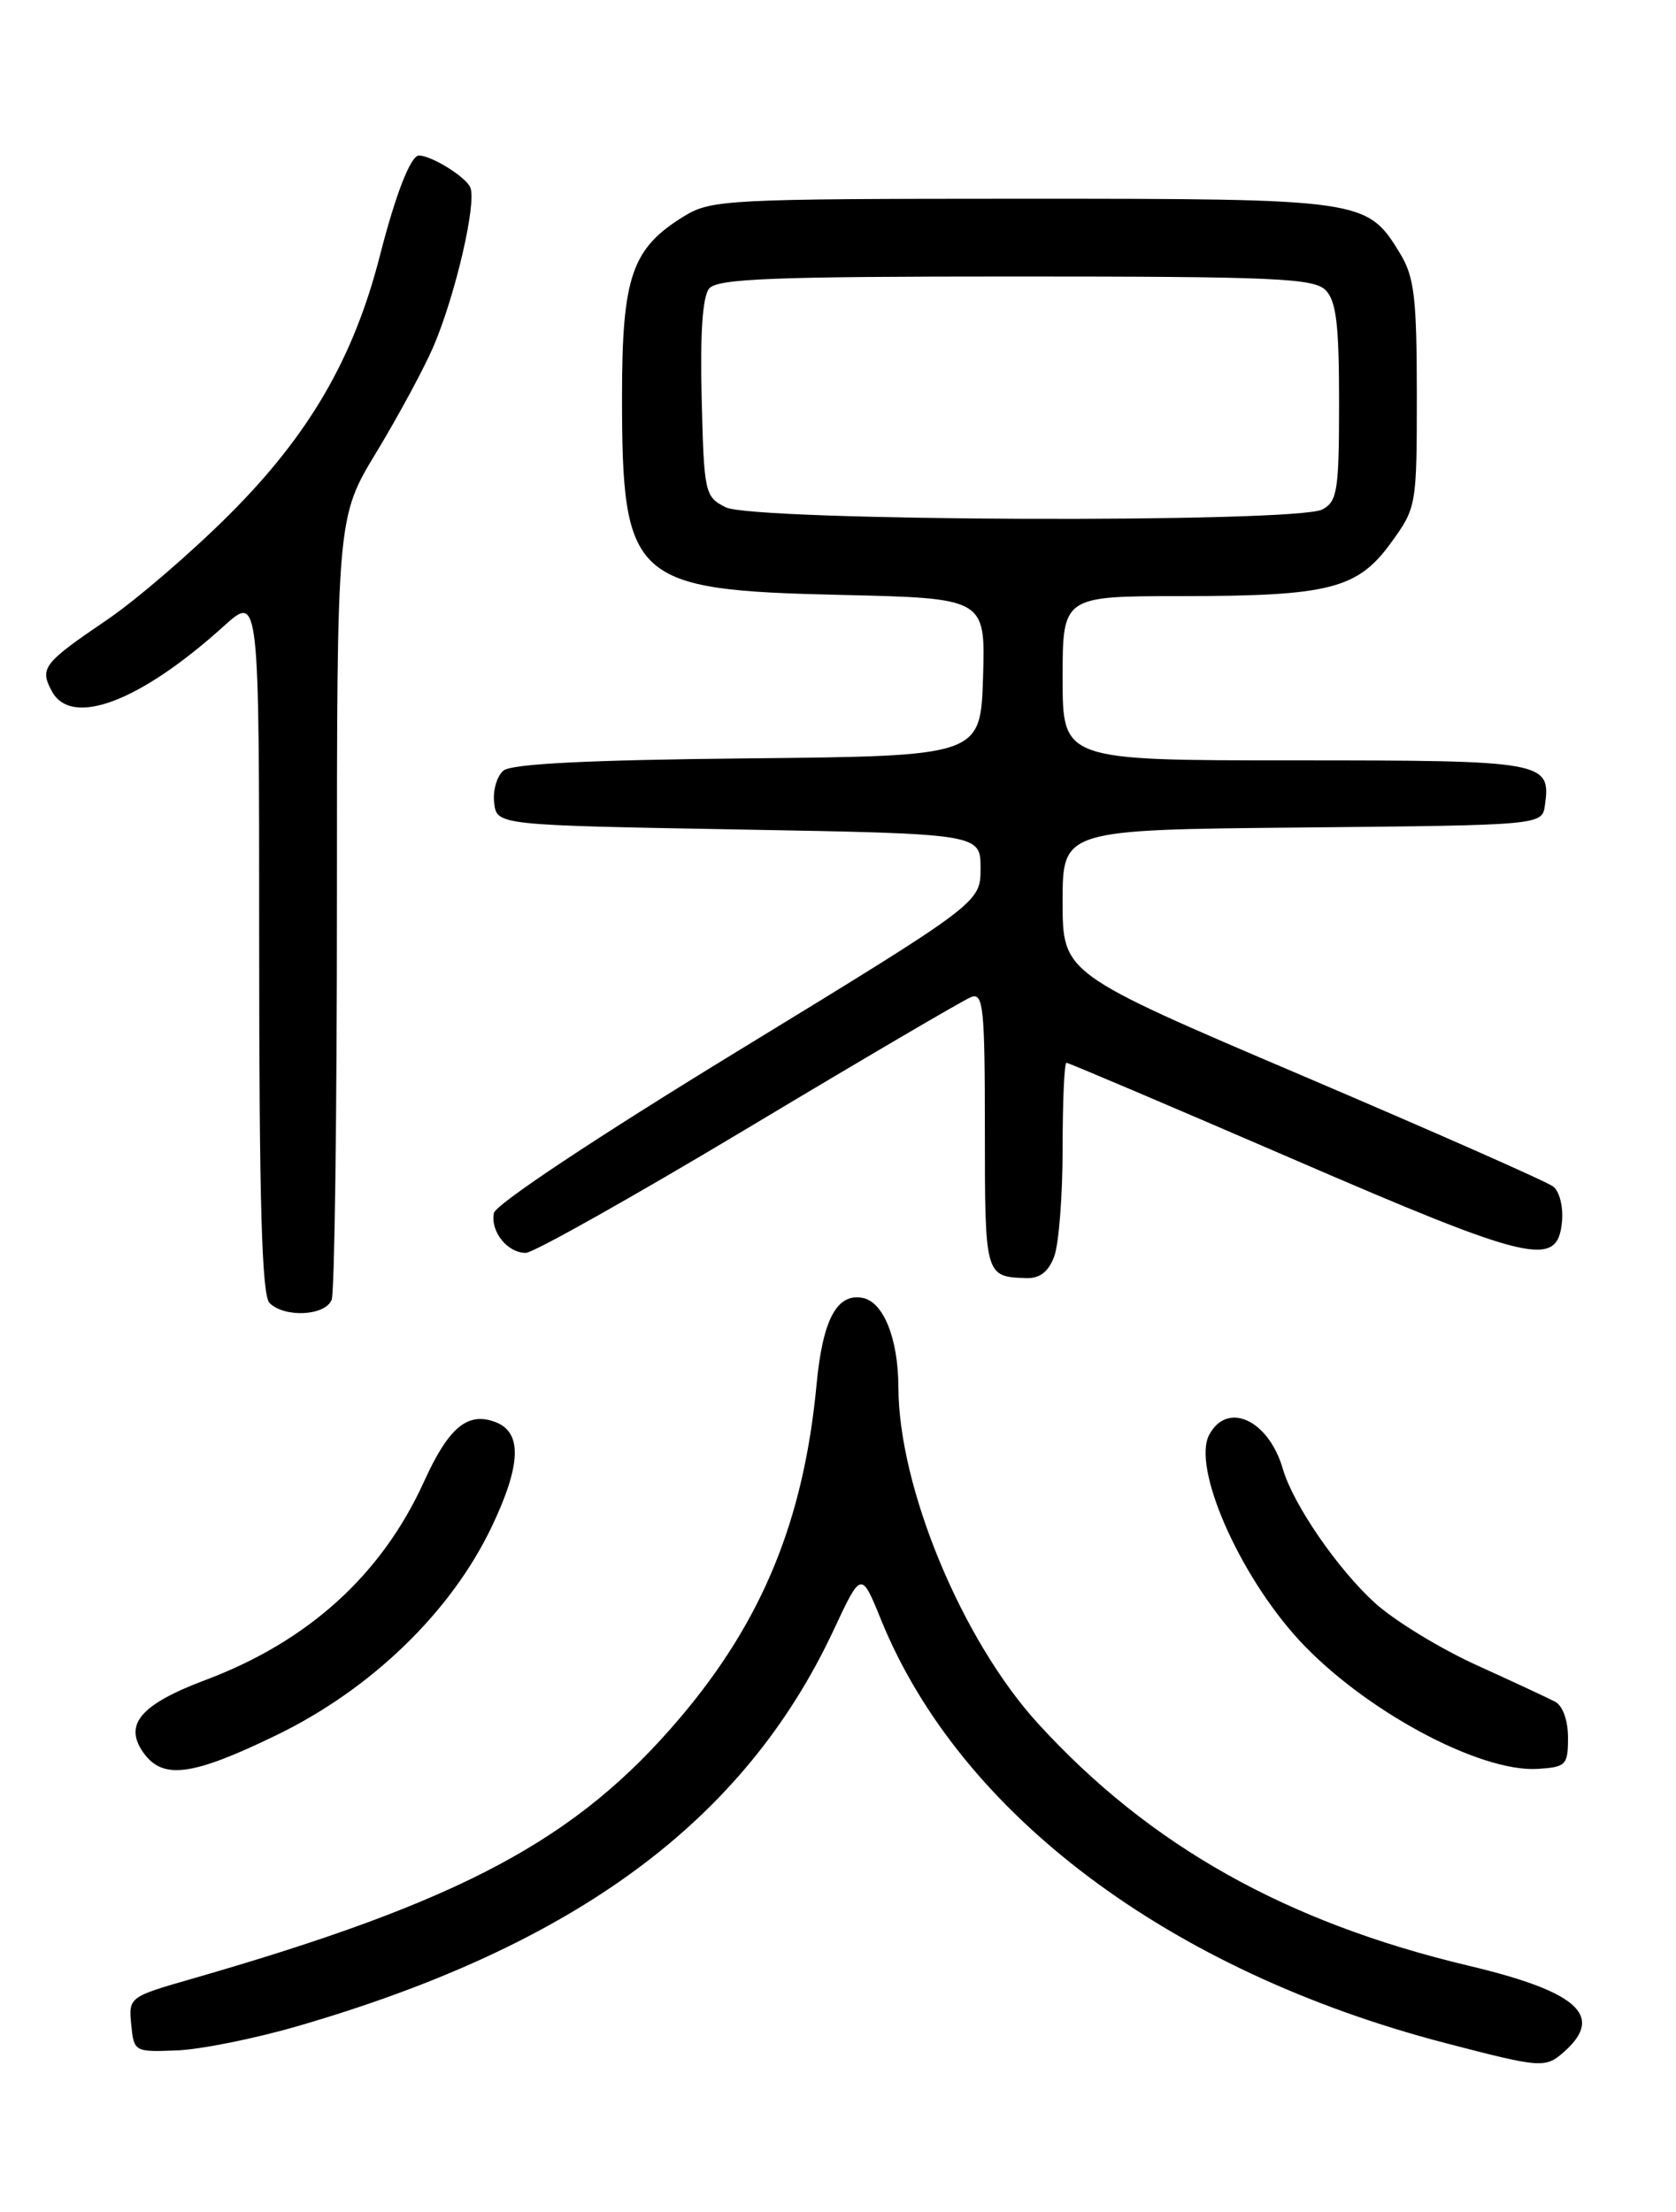 <?xml version="1.0" encoding="UTF-8" standalone="no"?>
<!DOCTYPE svg PUBLIC "-//W3C//DTD SVG 1.1//EN" "http://www.w3.org/Graphics/SVG/1.1/DTD/svg11.dtd" >
<svg xmlns="http://www.w3.org/2000/svg" xmlns:xlink="http://www.w3.org/1999/xlink" version="1.1" viewBox="0 0 194 256">
 <g >
 <path fill="currentColor"
d=" M 181.17 237.35 C 185.69 233.25 182.54 230.48 170.00 227.50 C 148.86 222.48 133.07 213.61 120.18 199.50 C 111.37 189.87 104.02 172.18 103.99 160.54 C 103.97 154.92 102.27 150.68 99.85 150.21 C 96.87 149.64 95.23 152.72 94.52 160.22 C 93.04 175.90 88.27 187.55 78.71 198.82 C 66.73 212.94 53.48 220.02 22.19 229.02 C 14.95 231.10 14.88 231.15 15.19 234.31 C 15.50 237.46 15.56 237.50 20.50 237.30 C 23.25 237.19 29.55 235.92 34.50 234.48 C 66.67 225.13 86.17 210.72 96.49 188.66 C 99.69 181.82 99.69 181.82 101.97 187.43 C 111.11 209.95 135.33 228.12 167.30 236.45 C 178.55 239.38 178.90 239.40 181.17 237.35 Z  M 31.93 200.85 C 42.97 195.51 52.22 186.56 56.93 176.67 C 60.33 169.53 60.46 165.78 57.37 164.59 C 54.14 163.35 51.94 165.18 49.10 171.43 C 44.21 182.22 35.71 189.95 23.79 194.43 C 16.31 197.24 14.30 199.56 16.57 202.80 C 18.81 206.00 22.18 205.57 31.93 200.85 Z  M 181.50 201.11 C 181.50 199.11 180.89 197.40 180.00 196.94 C 179.18 196.51 175.07 194.60 170.87 192.69 C 166.68 190.78 161.42 187.57 159.19 185.55 C 154.87 181.65 149.68 174.11 148.49 170.00 C 146.85 164.34 142.07 162.12 139.97 166.05 C 137.97 169.80 143.37 182.17 150.31 189.75 C 157.74 197.85 171.23 205.14 178.00 204.72 C 181.27 204.51 181.50 204.28 181.50 201.11 Z  M 38.39 150.42 C 38.73 149.55 39.00 128.82 39.00 104.35 C 39.00 59.86 39.00 59.86 43.60 52.29 C 46.12 48.12 49.08 42.64 50.17 40.11 C 52.70 34.20 55.17 23.60 54.45 21.72 C 53.98 20.51 49.96 18.00 48.49 18.00 C 47.54 18.00 45.79 22.48 43.98 29.57 C 40.94 41.46 35.78 50.33 26.56 59.54 C 22.13 63.97 15.72 69.48 12.31 71.79 C 5.02 76.74 4.57 77.32 5.99 79.98 C 8.26 84.23 16.21 81.23 25.91 72.46 C 30.00 68.77 30.00 68.77 30.00 109.18 C 30.00 139.29 30.31 149.91 31.20 150.80 C 32.94 152.54 37.68 152.29 38.39 150.42 Z  M 122.02 145.43 C 122.56 144.02 123.00 138.40 123.00 132.93 C 123.00 127.47 123.20 123.00 123.44 123.00 C 123.69 123.00 135.40 127.98 149.47 134.06 C 177.30 146.10 180.28 146.80 180.80 141.41 C 180.97 139.72 180.52 137.88 179.80 137.33 C 179.09 136.77 166.01 131.00 150.75 124.49 C 123.00 112.66 123.00 112.66 123.00 104.34 C 123.00 96.03 123.00 96.03 150.75 95.77 C 178.50 95.50 178.50 95.50 178.83 93.19 C 179.54 88.13 178.81 88.00 149.88 88.00 C 123.00 88.00 123.00 88.00 123.00 78.50 C 123.00 69.00 123.00 69.00 136.75 68.99 C 153.89 68.99 157.15 68.16 161.03 62.79 C 163.96 58.75 164.00 58.54 164.00 45.60 C 163.99 34.37 163.71 32.04 162.04 29.30 C 158.23 23.06 157.84 23.00 118.30 23.00 C 84.34 23.01 82.33 23.11 79.24 24.99 C 73.14 28.71 72.01 31.98 72.00 45.78 C 72.00 67.24 73.15 68.29 97.21 68.85 C 114.07 69.23 114.07 69.23 113.79 78.37 C 113.50 87.50 113.50 87.50 86.58 87.77 C 68.16 87.95 59.23 88.40 58.28 89.18 C 57.52 89.81 57.03 91.49 57.20 92.91 C 57.50 95.50 57.50 95.50 85.50 96.00 C 113.50 96.50 113.50 96.50 113.50 100.49 C 113.50 104.47 113.50 104.47 85.50 121.58 C 69.09 131.60 57.36 139.39 57.17 140.39 C 56.75 142.53 58.73 145.00 60.86 145.00 C 61.74 145.00 73.35 138.47 86.65 130.50 C 99.96 122.52 111.55 115.72 112.42 115.39 C 113.82 114.86 114.00 116.62 114.00 130.81 C 114.00 147.69 114.02 147.76 118.77 147.92 C 120.34 147.98 121.36 147.20 122.02 145.43 Z  M 84.00 58.71 C 81.58 57.49 81.49 57.07 81.22 46.12 C 81.03 38.62 81.32 34.31 82.09 33.39 C 83.04 32.25 89.45 32.00 117.55 32.00 C 147.41 32.00 152.06 32.20 153.43 33.57 C 154.67 34.82 155.00 37.51 155.00 46.54 C 155.00 56.78 154.80 58.03 153.07 58.96 C 150.08 60.56 87.21 60.33 84.00 58.71 Z "/>
</g>
</svg>